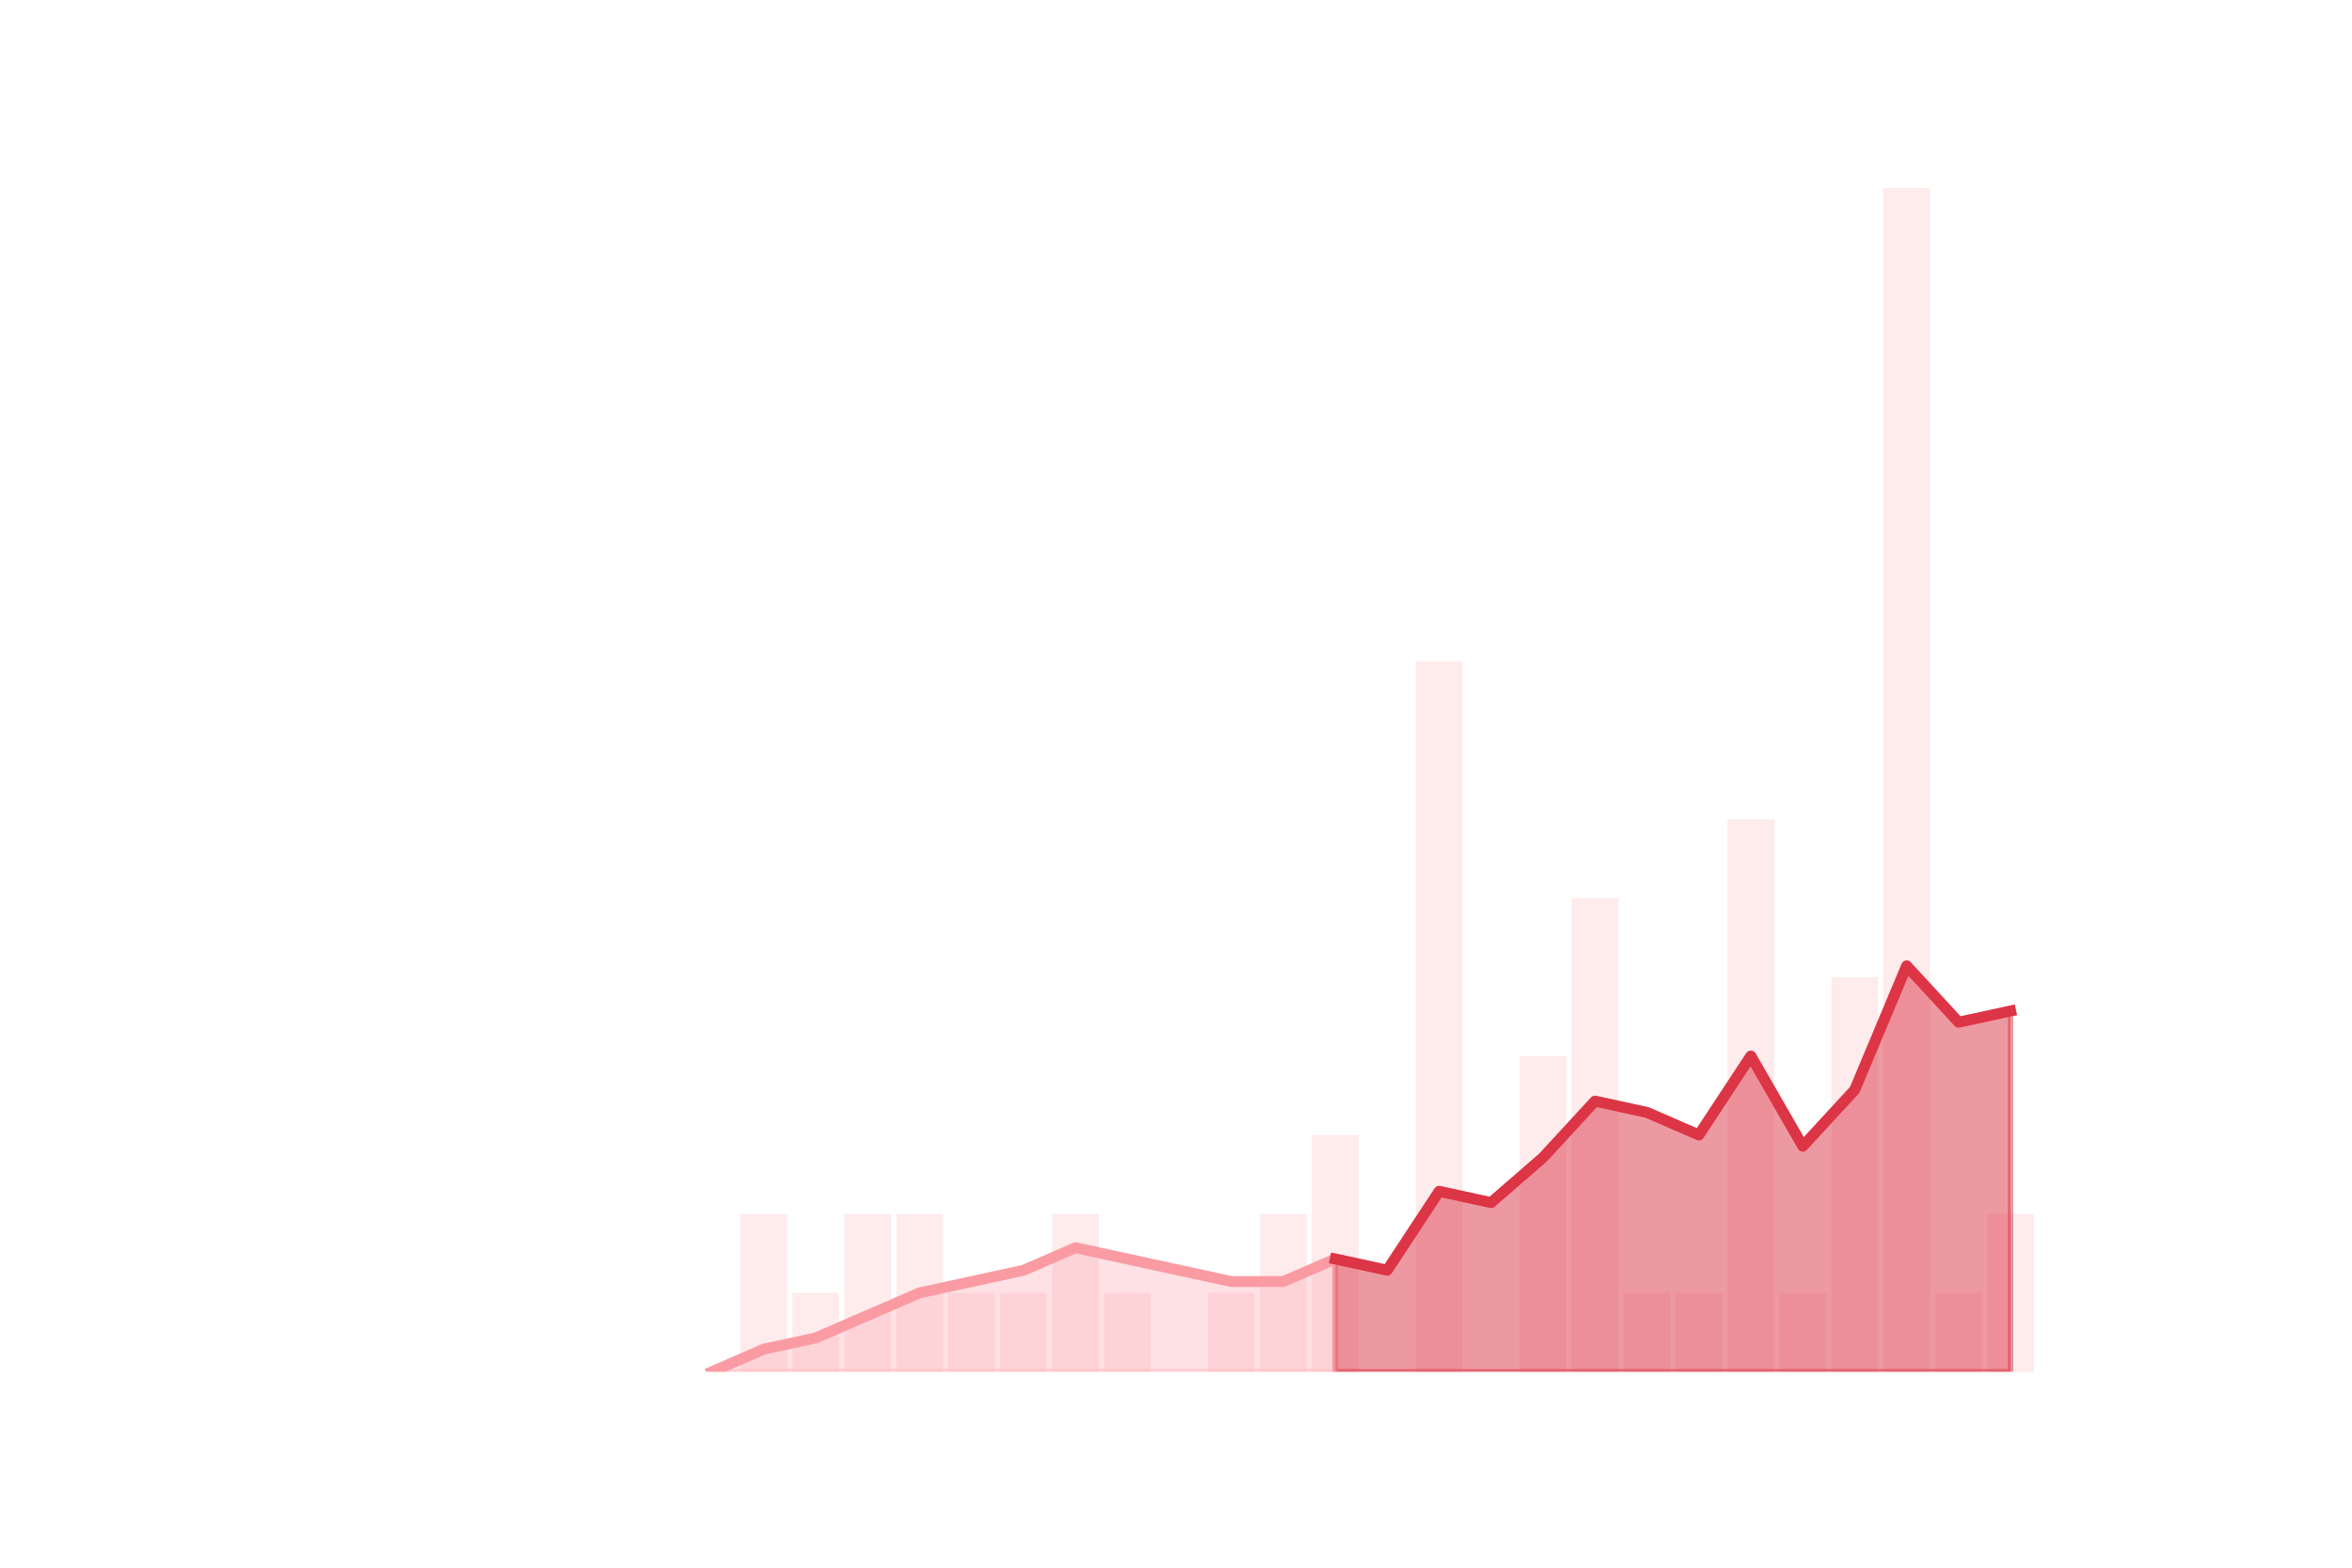 <?xml version="1.0" encoding="utf-8" standalone="no"?>
<!DOCTYPE svg PUBLIC "-//W3C//DTD SVG 1.1//EN"
  "http://www.w3.org/Graphics/SVG/1.1/DTD/svg11.dtd">
<!-- Created with matplotlib (https://matplotlib.org/) -->
<svg height="288pt" version="1.1" viewBox="0 0 432 288" width="432pt" xmlns="http://www.w3.org/2000/svg" xmlns:xlink="http://www.w3.org/1999/xlink">
 <defs>
  <style type="text/css">
*{stroke-linecap:butt;stroke-linejoin:round;}
  </style>
 </defs>
 <g id="figure_1">
  <g id="patch_1">
   <path d="M 0 288 
L 432 288 
L 432 0 
L 0 0 
z
" style="fill:none;"/>
  </g>
  <g id="axes_1">
   <g id="patch_2">
    <path clip-path="url(#pb2d0073dd5)" d="M 69.218 252 
L 77.805 252 
L 77.805 252 
L 69.218 252 
z
" style="fill:#fa9ba4;opacity:0.2;"/>
   </g>
   <g id="patch_3">
    <path clip-path="url(#pb2d0073dd5)" d="M 78.759 252 
L 87.346 252 
L 87.346 252 
L 78.759 252 
z
" style="fill:#fa9ba4;opacity:0.2;"/>
   </g>
   <g id="patch_4">
    <path clip-path="url(#pb2d0073dd5)" d="M 88.301 252 
L 96.888 252 
L 96.888 252 
L 88.301 252 
z
" style="fill:#fa9ba4;opacity:0.2;"/>
   </g>
   <g id="patch_5">
    <path clip-path="url(#pb2d0073dd5)" d="M 97.842 252 
L 106.429 252 
L 106.429 252 
L 97.842 252 
z
" style="fill:#fa9ba4;opacity:0.2;"/>
   </g>
   <g id="patch_6">
    <path clip-path="url(#pb2d0073dd5)" d="M 107.383 252 
L 115.97 252 
L 115.97 252 
L 107.383 252 
z
" style="fill:#fa9ba4;opacity:0.2;"/>
   </g>
   <g id="patch_7">
    <path clip-path="url(#pb2d0073dd5)" d="M 116.924 252 
L 125.511 252 
L 125.511 252 
L 116.924 252 
z
" style="fill:#fa9ba4;opacity:0.2;"/>
   </g>
   <g id="patch_8">
    <path clip-path="url(#pb2d0073dd5)" d="M 126.465 252 
L 135.052 252 
L 135.052 252 
L 126.465 252 
z
" style="fill:#fa9ba4;opacity:0.2;"/>
   </g>
   <g id="patch_9">
    <path clip-path="url(#pb2d0073dd5)" d="M 136.006 252 
L 144.594 252 
L 144.594 223.008 
L 136.006 223.008 
z
" style="fill:#fa9ba4;opacity:0.2;"/>
   </g>
   <g id="patch_10">
    <path clip-path="url(#pb2d0073dd5)" d="M 145.548 252 
L 154.135 252 
L 154.135 237.504 
L 145.548 237.504 
z
" style="fill:#fa9ba4;opacity:0.2;"/>
   </g>
   <g id="patch_11">
    <path clip-path="url(#pb2d0073dd5)" d="M 155.089 252 
L 163.676 252 
L 163.676 223.008 
L 155.089 223.008 
z
" style="fill:#fa9ba4;opacity:0.2;"/>
   </g>
   <g id="patch_12">
    <path clip-path="url(#pb2d0073dd5)" d="M 164.63 252 
L 173.217 252 
L 173.217 223.008 
L 164.63 223.008 
z
" style="fill:#fa9ba4;opacity:0.2;"/>
   </g>
   <g id="patch_13">
    <path clip-path="url(#pb2d0073dd5)" d="M 174.171 252 
L 182.758 252 
L 182.758 237.504 
L 174.171 237.504 
z
" style="fill:#fa9ba4;opacity:0.2;"/>
   </g>
   <g id="patch_14">
    <path clip-path="url(#pb2d0073dd5)" d="M 183.712 252 
L 192.299 252 
L 192.299 237.504 
L 183.712 237.504 
z
" style="fill:#fa9ba4;opacity:0.2;"/>
   </g>
   <g id="patch_15">
    <path clip-path="url(#pb2d0073dd5)" d="M 193.254 252 
L 201.841 252 
L 201.841 223.008 
L 193.254 223.008 
z
" style="fill:#fa9ba4;opacity:0.2;"/>
   </g>
   <g id="patch_16">
    <path clip-path="url(#pb2d0073dd5)" d="M 202.795 252 
L 211.382 252 
L 211.382 237.504 
L 202.795 237.504 
z
" style="fill:#fa9ba4;opacity:0.2;"/>
   </g>
   <g id="patch_17">
    <path clip-path="url(#pb2d0073dd5)" d="M 212.336 252 
L 220.923 252 
L 220.923 252 
L 212.336 252 
z
" style="fill:#fa9ba4;opacity:0.2;"/>
   </g>
   <g id="patch_18">
    <path clip-path="url(#pb2d0073dd5)" d="M 221.877 252 
L 230.464 252 
L 230.464 237.504 
L 221.877 237.504 
z
" style="fill:#fa9ba4;opacity:0.2;"/>
   </g>
   <g id="patch_19">
    <path clip-path="url(#pb2d0073dd5)" d="M 231.418 252 
L 240.005 252 
L 240.005 223.008 
L 231.418 223.008 
z
" style="fill:#fa9ba4;opacity:0.2;"/>
   </g>
   <g id="patch_20">
    <path clip-path="url(#pb2d0073dd5)" d="M 240.959 252 
L 249.546 252 
L 249.546 208.512 
L 240.959 208.512 
z
" style="fill:#fa9ba4;opacity:0.2;"/>
   </g>
   <g id="patch_21">
    <path clip-path="url(#pb2d0073dd5)" d="M 250.501 252 
L 259.088 252 
L 259.088 252 
L 250.501 252 
z
" style="fill:#fa9ba4;opacity:0.2;"/>
   </g>
   <g id="patch_22">
    <path clip-path="url(#pb2d0073dd5)" d="M 260.042 252 
L 268.629 252 
L 268.629 121.536 
L 260.042 121.536 
z
" style="fill:#fa9ba4;opacity:0.2;"/>
   </g>
   <g id="patch_23">
    <path clip-path="url(#pb2d0073dd5)" d="M 269.583 252 
L 278.17 252 
L 278.17 252 
L 269.583 252 
z
" style="fill:#fa9ba4;opacity:0.2;"/>
   </g>
   <g id="patch_24">
    <path clip-path="url(#pb2d0073dd5)" d="M 279.124 252 
L 287.711 252 
L 287.711 194.016 
L 279.124 194.016 
z
" style="fill:#fa9ba4;opacity:0.2;"/>
   </g>
   <g id="patch_25">
    <path clip-path="url(#pb2d0073dd5)" d="M 288.665 252 
L 297.252 252 
L 297.252 165.024 
L 288.665 165.024 
z
" style="fill:#fa9ba4;opacity:0.2;"/>
   </g>
   <g id="patch_26">
    <path clip-path="url(#pb2d0073dd5)" d="M 298.206 252 
L 306.794 252 
L 306.794 237.504 
L 298.206 237.504 
z
" style="fill:#fa9ba4;opacity:0.2;"/>
   </g>
   <g id="patch_27">
    <path clip-path="url(#pb2d0073dd5)" d="M 307.748 252 
L 316.335 252 
L 316.335 237.504 
L 307.748 237.504 
z
" style="fill:#fa9ba4;opacity:0.2;"/>
   </g>
   <g id="patch_28">
    <path clip-path="url(#pb2d0073dd5)" d="M 317.289 252 
L 325.876 252 
L 325.876 150.528 
L 317.289 150.528 
z
" style="fill:#fa9ba4;opacity:0.2;"/>
   </g>
   <g id="patch_29">
    <path clip-path="url(#pb2d0073dd5)" d="M 326.83 252 
L 335.417 252 
L 335.417 237.504 
L 326.83 237.504 
z
" style="fill:#fa9ba4;opacity:0.2;"/>
   </g>
   <g id="patch_30">
    <path clip-path="url(#pb2d0073dd5)" d="M 336.371 252 
L 344.958 252 
L 344.958 179.52 
L 336.371 179.52 
z
" style="fill:#fa9ba4;opacity:0.2;"/>
   </g>
   <g id="patch_31">
    <path clip-path="url(#pb2d0073dd5)" d="M 345.912 252 
L 354.499 252 
L 354.499 34.56 
L 345.912 34.56 
z
" style="fill:#fa9ba4;opacity:0.2;"/>
   </g>
   <g id="patch_32">
    <path clip-path="url(#pb2d0073dd5)" d="M 355.454 252 
L 364.041 252 
L 364.041 237.504 
L 355.454 237.504 
z
" style="fill:#fa9ba4;opacity:0.2;"/>
   </g>
   <g id="patch_33">
    <path clip-path="url(#pb2d0073dd5)" d="M 364.995 252 
L 373.582 252 
L 373.582 223.008 
L 364.995 223.008 
z
" style="fill:#fa9ba4;opacity:0.2;"/>
   </g>
   <g id="matplotlib.axis_1"/>
   <g id="matplotlib.axis_2"/>
   <g id="PolyCollection_1">
    <defs>
     <path d="M 245.253 -56.709 
L 245.253 -36 
L 254.794 -36 
L 264.335 -36 
L 273.876 -36 
L 283.418 -36 
L 292.959 -36 
L 302.5 -36 
L 312.041 -36 
L 321.582 -36 
L 331.124 -36 
L 340.665 -36 
L 350.206 -36 
L 359.747 -36 
L 369.288 -36 
L 369.288 -102.267 
L 369.288 -102.267 
L 359.747 -100.197 
L 350.206 -110.551 
L 340.665 -87.771 
L 331.124 -77.417 
L 321.582 -93.984 
L 312.041 -79.488 
L 302.5 -83.63 
L 292.959 -85.701 
L 283.418 -75.346 
L 273.876 -67.063 
L 264.335 -69.134 
L 254.794 -54.638 
L 245.253 -56.709 
z
" id="ma74e0ad1b8" style="stroke:#dc3545;stroke-opacity:0.5;"/>
    </defs>
    <g clip-path="url(#pb2d0073dd5)">
     <use style="fill:#dc3545;fill-opacity:0.5;stroke:#dc3545;stroke-opacity:0.5;" x="0" xlink:href="#ma74e0ad1b8" y="288"/>
    </g>
   </g>
   <g id="PolyCollection_2">
    <defs>
     <path d="M 130.759 -36 
L 130.759 -36 
L 140.3 -36 
L 149.841 -36 
L 159.382 -36 
L 168.924 -36 
L 178.465 -36 
L 188.006 -36 
L 197.547 -36 
L 207.088 -36 
L 216.629 -36 
L 226.171 -36 
L 235.712 -36 
L 245.253 -36 
L 245.253 -56.709 
L 245.253 -56.709 
L 235.712 -52.567 
L 226.171 -52.567 
L 216.629 -54.638 
L 207.088 -56.709 
L 197.547 -58.779 
L 188.006 -54.638 
L 178.465 -52.567 
L 168.924 -50.496 
L 159.382 -46.354 
L 149.841 -42.213 
L 140.3 -40.142 
L 130.759 -36 
z
" id="mbed9d30bb3" style="stroke:#fa9ba4;stroke-opacity:0.3;"/>
    </defs>
    <g clip-path="url(#pb2d0073dd5)">
     <use style="fill:#fa9ba4;fill-opacity:0.3;stroke:#fa9ba4;stroke-opacity:0.3;" x="0" xlink:href="#mbed9d30bb3" y="288"/>
    </g>
   </g>
   <g id="line2d_1">
    <path clip-path="url(#pb2d0073dd5)" d="M 130.759 252 
L 140.3 247.858 
L 149.841 245.787 
L 159.382 241.646 
L 168.924 237.504 
L 178.465 235.433 
L 188.006 233.362 
L 197.547 229.221 
L 207.088 231.291 
L 216.629 233.362 
L 226.171 235.433 
L 235.712 235.433 
L 245.253 231.291 
L 254.794 233.362 
L 264.335 218.866 
L 273.876 220.937 
L 283.418 212.654 
L 292.959 202.299 
L 302.5 204.37 
L 312.041 208.512 
L 321.582 194.016 
L 331.124 210.583 
L 340.665 200.229 
L 350.206 177.449 
L 359.747 187.803 
L 369.288 185.733 
" style="fill:none;stroke:#fa9ba4;stroke-linecap:square;stroke-width:2;"/>
   </g>
   <g id="line2d_2">
    <path clip-path="url(#pb2d0073dd5)" d="M 245.253 231.291 
L 254.794 233.362 
L 264.335 218.866 
L 273.876 220.937 
L 283.418 212.654 
L 292.959 202.299 
L 302.5 204.37 
L 312.041 208.512 
L 321.582 194.016 
L 331.124 210.583 
L 340.665 200.229 
L 350.206 177.449 
L 359.747 187.803 
L 369.288 185.733 
" style="fill:none;stroke:#dc3545;stroke-linecap:square;stroke-width:2;"/>
   </g>
  </g>
 </g>
 <defs>
  <clipPath id="pb2d0073dd5">
   <rect height="217.44" width="334.8" x="54" y="34.56"/>
  </clipPath>
 </defs>
</svg>
